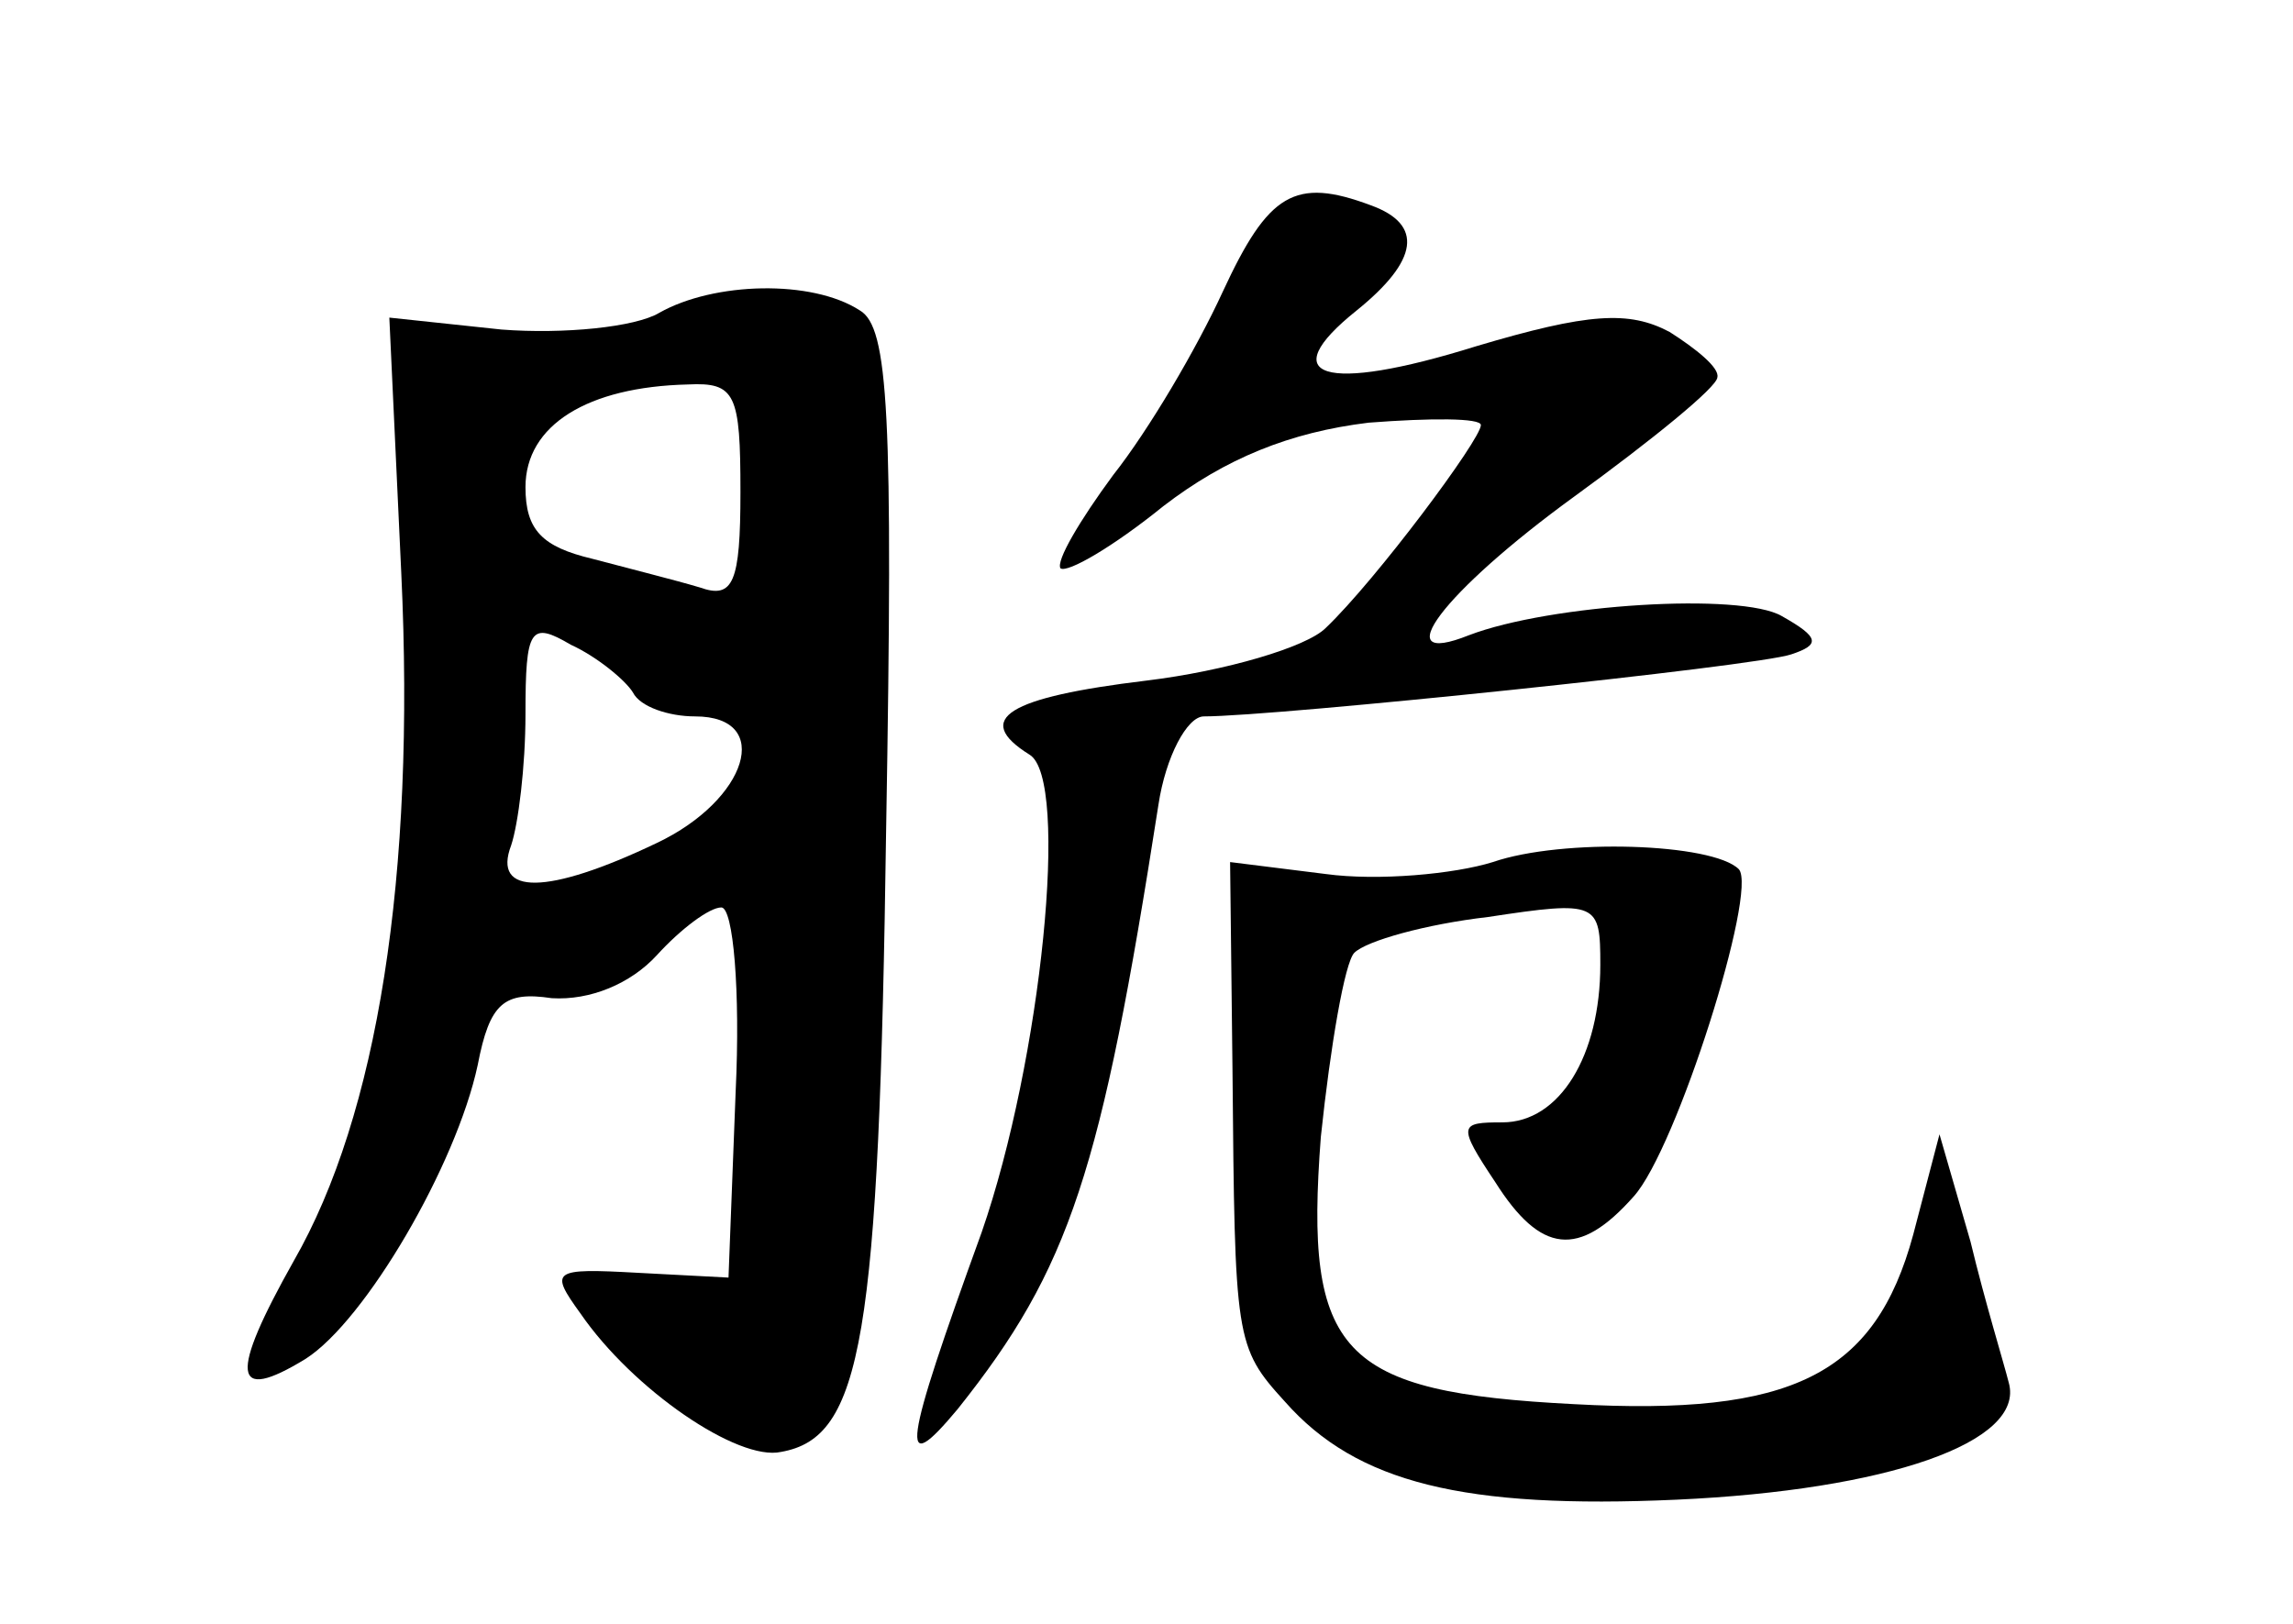 <?xml version="1.0" standalone="no"?>
<!DOCTYPE svg PUBLIC "-//W3C//DTD SVG 20010904//EN"
 "http://www.w3.org/TR/2001/REC-SVG-20010904/DTD/svg10.dtd">
<svg version="1.0" xmlns="http://www.w3.org/2000/svg"
 width="96pt" height="68pt" viewBox="0 0 96 68"
 preserveAspectRatio="xMidYMid meet">
<g transform="translate(0,68) scale(0.1,-0.1)"
fill="#000000" stroke="none">
<path d="M512 558 c-11 -24 -31 -58 -46 -77 -14 -19 -24 -36 -22 -39 3 -2 22
9 43 26 26 20 53 31 86 35 26 2 47 2 47 -1 0 -6 -44 -65 -65 -85 -8 -8 -42
-18 -75 -22 -58 -7 -73 -16 -49 -31 17 -10 5 -128 -20 -200 -33 -91 -35 -104
-10 -74 47 59 60 99 84 253 3 20 12 37 19 37 30 0 232 21 246 26 12 4 12 7 -4
16 -17 10 -97 5 -131 -8 -35 -14 -11 18 44 58 33 24 60 46 60 50 1 4 -9 12
-20 19 -17 9 -34 8 -81 -6 -64 -20 -85 -13 -50 15 26 21 28 36 6 44 -32 12
-43 5 -62 -36z"/>
<path d="M276 549 c-10 -6 -40 -9 -66 -7 l-47 5 5 -107 c6 -127 -10 -227 -45
-288 -27 -48 -26 -60 5 -41 25 16 63 81 72 123 5 26 11 31 31 28 16 -1 33 6
44 18 10 11 22 20 27 20 5 0 8 -35 6 -77 l-3 -78 -38 2 c-36 2 -37 1 -24 -17
22 -32 66 -62 84 -58 34 6 41 47 44 261 3 174 1 210 -11 217 -20 13 -61 12
-84 -1z m34 -75 c0 -38 -3 -45 -17 -40 -10 3 -30 8 -45 12 -21 5 -28 12 -28
30 0 26 26 42 68 43 20 1 22 -4 22 -45z m-45 -84 c3 -6 15 -10 26 -10 33 0 22
-35 -16 -53 -46 -22 -69 -22 -61 -1 3 9 6 33 6 55 0 36 2 39 19 29 11 -5 23
-15 26 -20z"/>
<path d="M625 319 c-16 -5 -48 -8 -70 -5 l-40 5 1 -87 c1 -113 1 -116 22 -139
30 -34 75 -45 164 -41 88 4 146 24 139 49 -2 8 -10 34 -16 59 l-13 45 -11 -42
c-16 -59 -51 -76 -142 -71 -98 5 -113 21 -106 112 4 38 10 73 14 77 5 5 30 12
56 15 46 7 47 6 47 -20 0 -38 -17 -66 -41 -66 -18 0 -19 -1 -3 -25 19 -30 35
-32 58 -6 18 20 52 128 44 137 -11 11 -74 13 -103 3z"/>
</g>
</svg>
